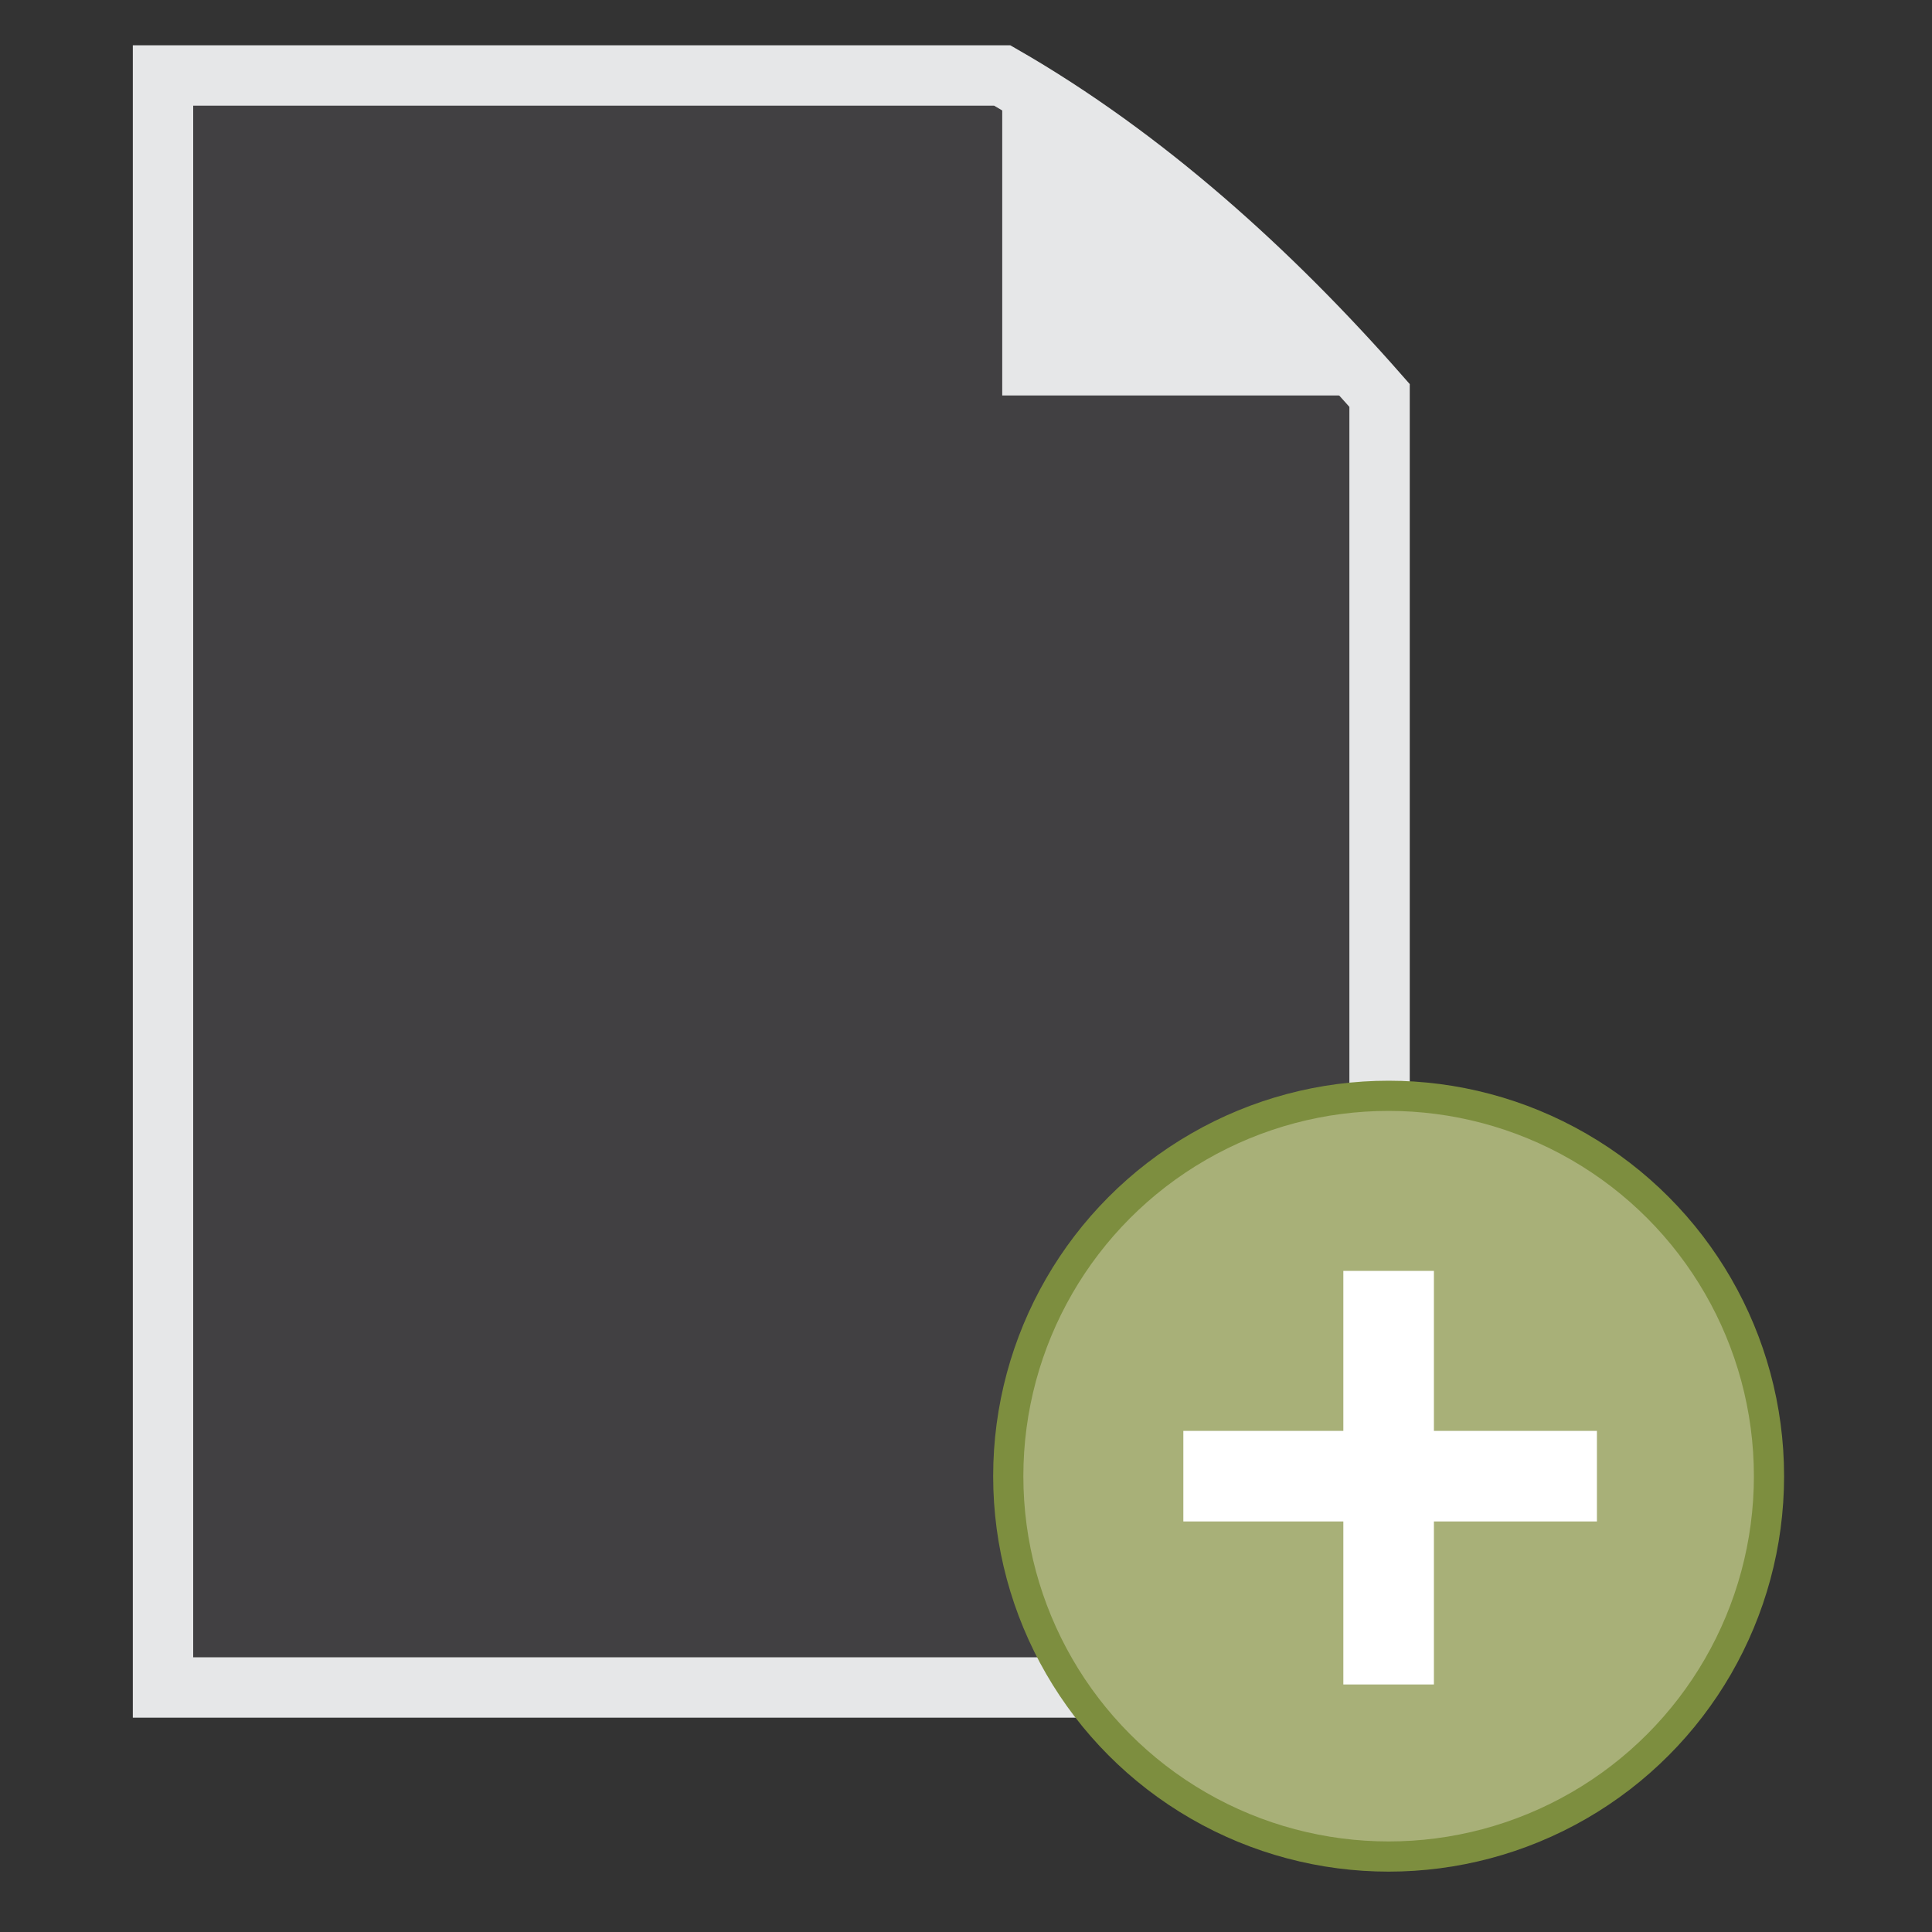 <?xml version="1.0" encoding="UTF-8"?>
<svg id="Layer_1" data-name="Layer 1" xmlns="http://www.w3.org/2000/svg" version="1.1" viewBox="0 0 64 64">
  <rect x="0" y="0" width="64" height="64" fill="#333333" stroke="none"/>
  <defs>
    <style>
      .cls-1 {
        fill: #a8b078;
        stroke: #7d8e3f;
      }

      .cls-1, .cls-2, .cls-3 {
        stroke-miterlimit: 10;
      }

      .cls-2 {
        fill: none;
        stroke: #fff;
        stroke-width: 3px;
      }

      .cls-4 {
        fill: #e6e7e8;
        stroke-width: 0px;
      }

      .cls-3 {
        fill: #414042;
        stroke: #e6e7e8;
        stroke-width: 2px;
      }
    </style>
  </defs>
  <g>
    <path class="cls-3" d="M33.2,2.5H5.4v53.4h40.3V13.1c-3.6-4.1-7.8-7.9-12.5-10.6Z"/>
    <polyline class="cls-4" points="33.2 2.5 33.2 13.1 45.7 13.1"/>
  </g>
  <g>
    <circle class="cls-1" cx="46" cy="48.9" r="12.6"/>
    <line class="cls-2" x1="46" y1="42.1" x2="46" y2="55.8"/>
    <line class="cls-2" x1="39.2" y1="48.9" x2="52.9" y2="48.9"/>
  </g>
</svg>